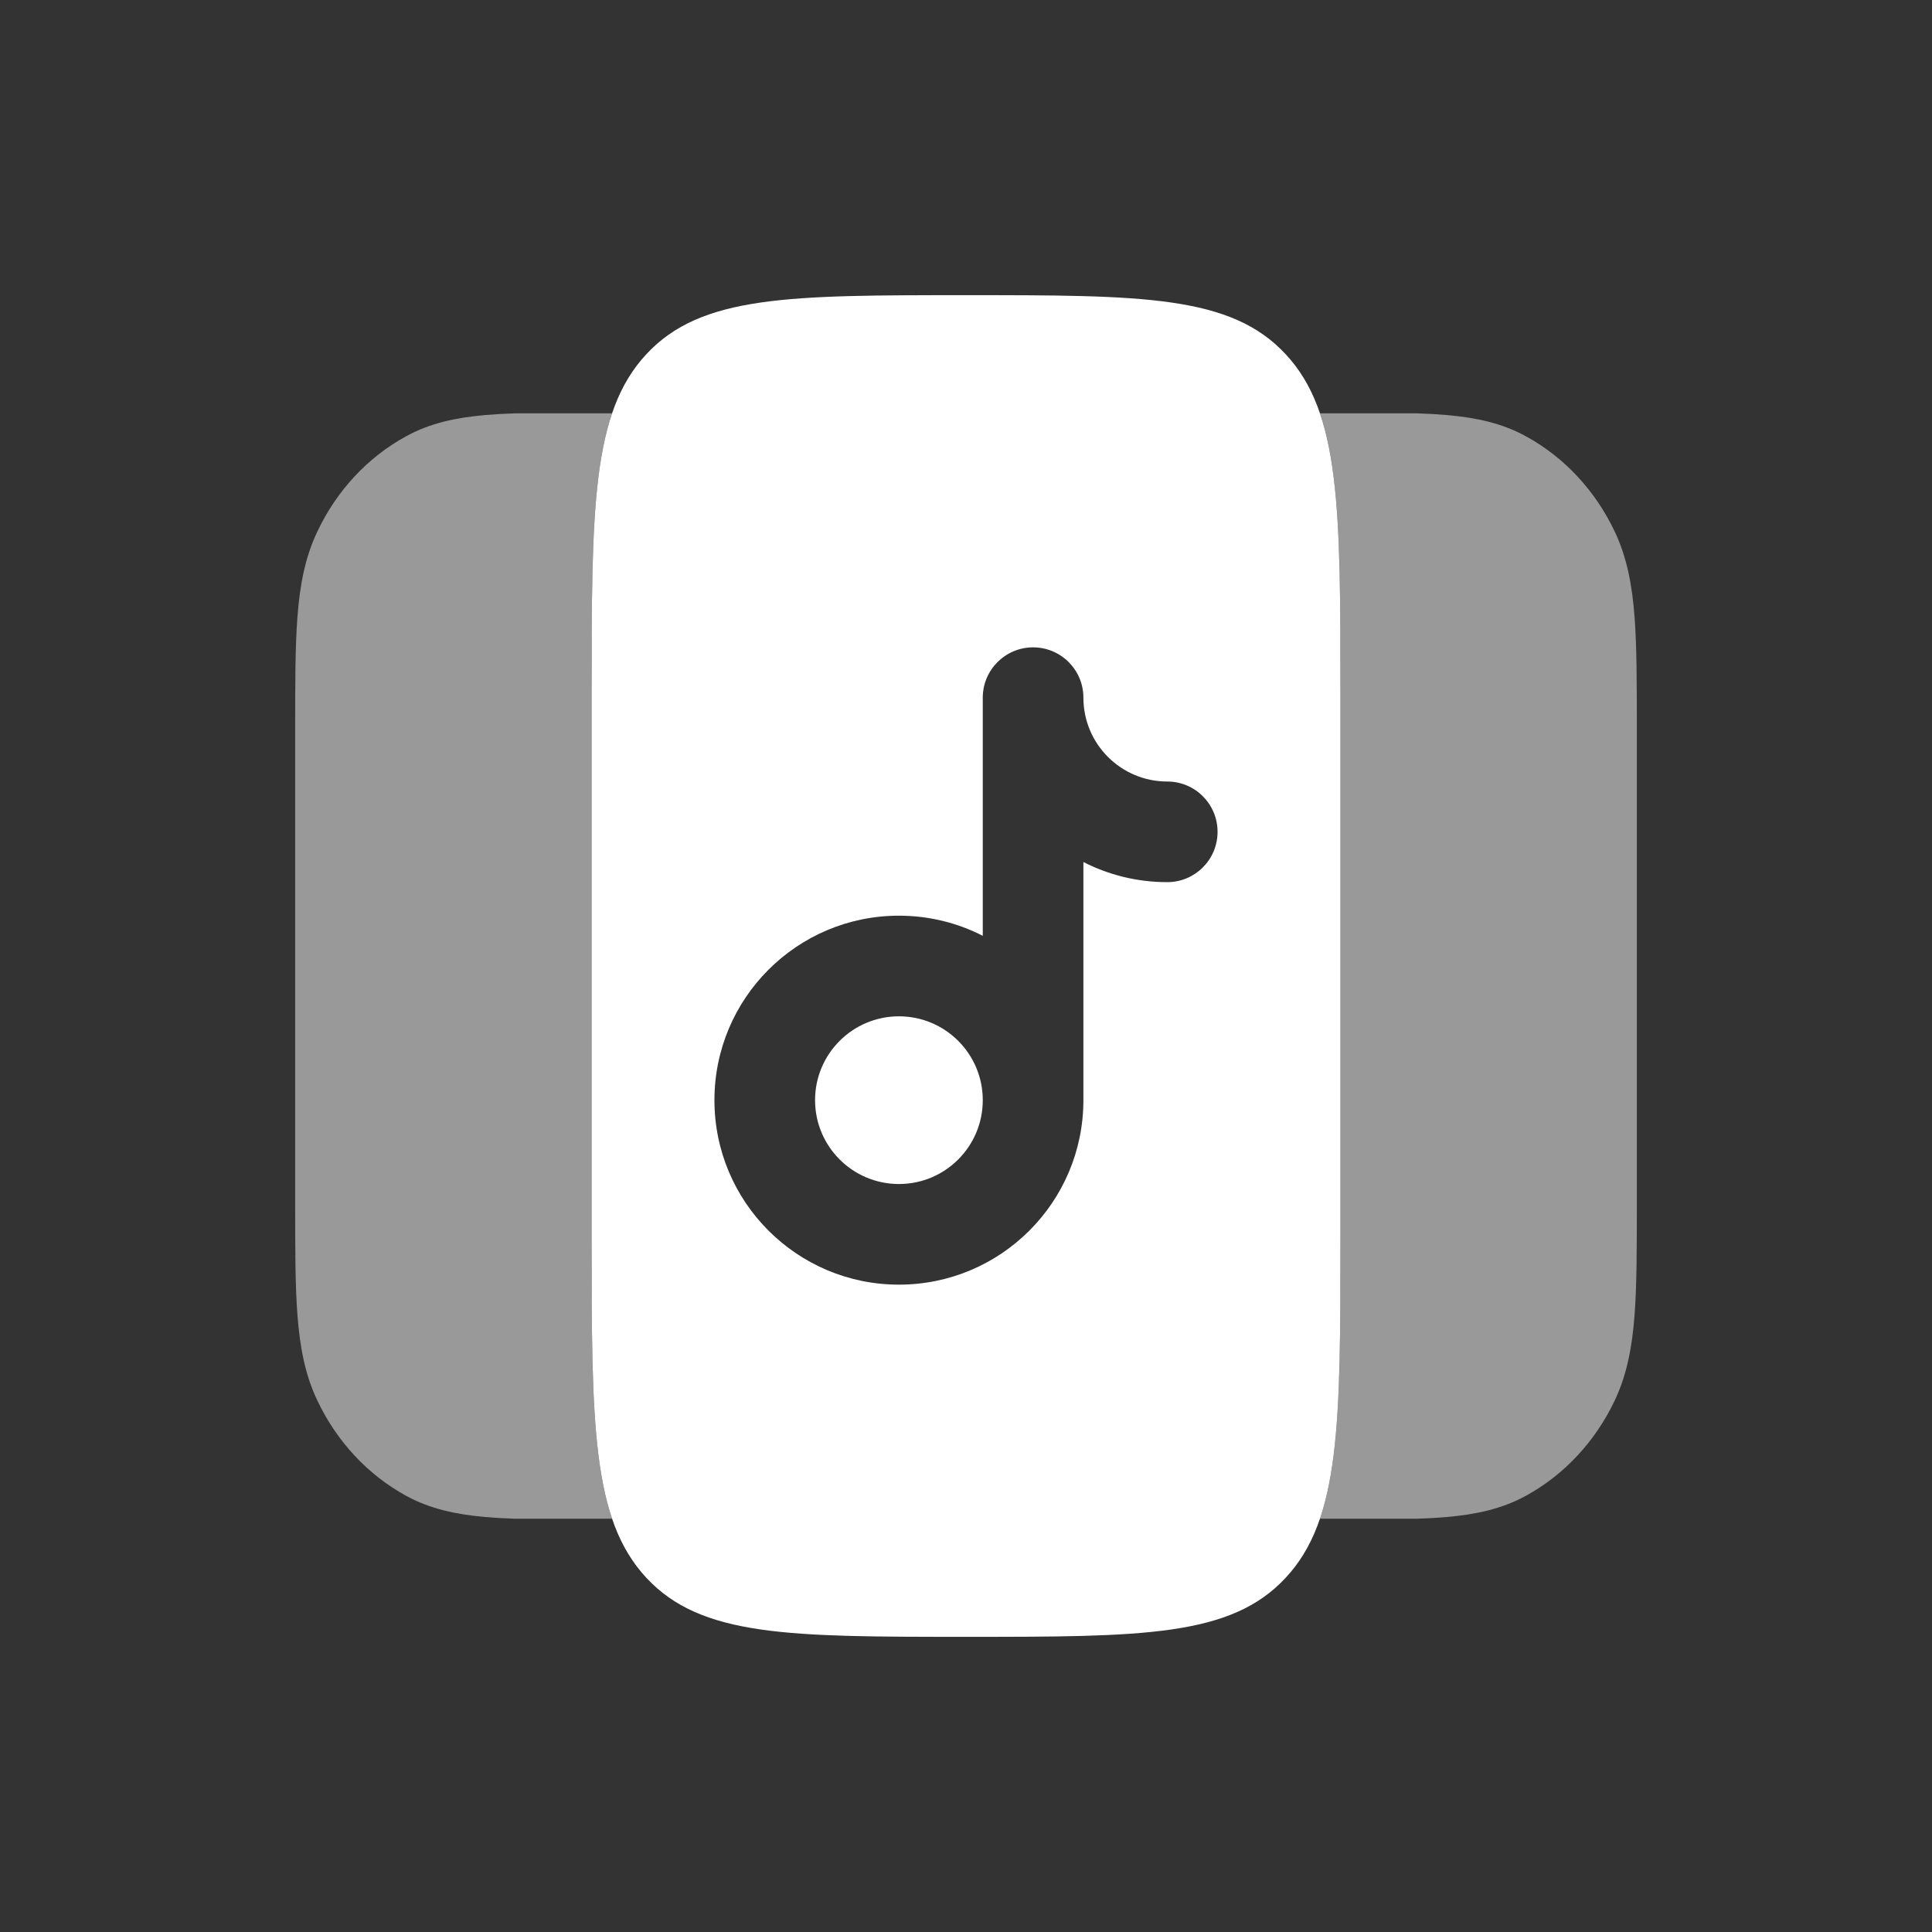 <svg viewBox="-2.4 -2.4 28.80 28.80" fill="none" xmlns="http://www.w3.org/2000/svg"><rect x="-2.4" y="-2.4" width="28.80" height="28.80" fill="#333333" stroke="none"/><g id="SVGRepo_bgCarrier" stroke-width="0"></g><g id="SVGRepo_tracerCarrier" stroke-linecap="round" stroke-linejoin="round"></g><g id="SVGRepo_iconCarrier"> <g opacity="0.5"> <path d="M6.724 3.762H5.268C5.113 3.767 4.969 3.775 4.834 3.787C4.403 3.825 4.014 3.905 3.651 4.105C3.082 4.416 2.619 4.913 2.33 5.525C2.144 5.916 2.069 6.334 2.034 6.797C2 7.245 2 7.796 2 8.469V15.532C2 16.205 2 16.756 2.034 17.203C2.069 17.667 2.144 18.085 2.33 18.476C2.619 19.087 3.082 19.584 3.651 19.896C4.014 20.095 4.403 20.176 4.834 20.214C4.969 20.226 5.113 20.234 5.268 20.239H6.724C6.419 19.341 6.419 18.037 6.419 16V8C6.419 5.963 6.419 4.66 6.724 3.762Z" fill="#ffffff"></path> <path d="M17.276 20.239C17.582 19.341 17.582 18.037 17.582 16V8C17.582 5.963 17.582 4.66 17.277 3.762H18.732C18.887 3.767 19.031 3.775 19.166 3.787C19.597 3.825 19.986 3.905 20.349 4.105C20.918 4.416 21.381 4.913 21.671 5.525C21.856 5.916 21.931 6.334 21.966 6.797C22 7.245 22 7.796 22 8.469V15.532C22 16.205 22 16.756 21.966 17.203C21.931 17.667 21.856 18.085 21.671 18.476C21.381 19.087 20.918 19.584 20.349 19.896C19.986 20.095 19.597 20.176 19.166 20.214C19.031 20.226 18.887 20.234 18.732 20.239H17.276Z" fill="#ffffff"></path> </g> <path d="M11 12.75C11.691 12.75 12.25 13.31 12.25 14C12.25 14.69 11.691 15.25 11 15.25C10.31 15.25 9.75 14.69 9.75 14C9.75 13.31 10.31 12.75 11 12.75Z" fill="#ffffff"></path> <path fill-rule="evenodd" clip-rule="evenodd" d="M6.419 8C6.419 5.172 6.419 3.757 7.236 2.879C8.054 2 9.369 2 12 2C14.631 2 15.947 2 16.764 2.879C17.582 3.757 17.582 5.172 17.582 8V16C17.582 18.828 17.582 20.243 16.764 21.121C15.947 22 14.631 22 12 22C9.369 22 8.054 22 7.236 21.121C6.419 20.243 6.419 18.828 6.419 16V8ZM13.75 8C13.75 7.586 13.415 7.25 13 7.25C12.586 7.25 12.25 7.586 12.25 8V11.55C11.875 11.358 11.45 11.25 11 11.25C9.482 11.25 8.25 12.481 8.25 14C8.25 15.519 9.482 16.75 11 16.75C12.519 16.75 13.75 15.519 13.75 14V10.45C14.125 10.642 14.55 10.75 15 10.75C15.415 10.75 15.75 10.414 15.75 10C15.75 9.586 15.415 9.25 15 9.25C14.31 9.25 13.75 8.69 13.75 8Z" fill="#ffffff"></path> </g></svg>